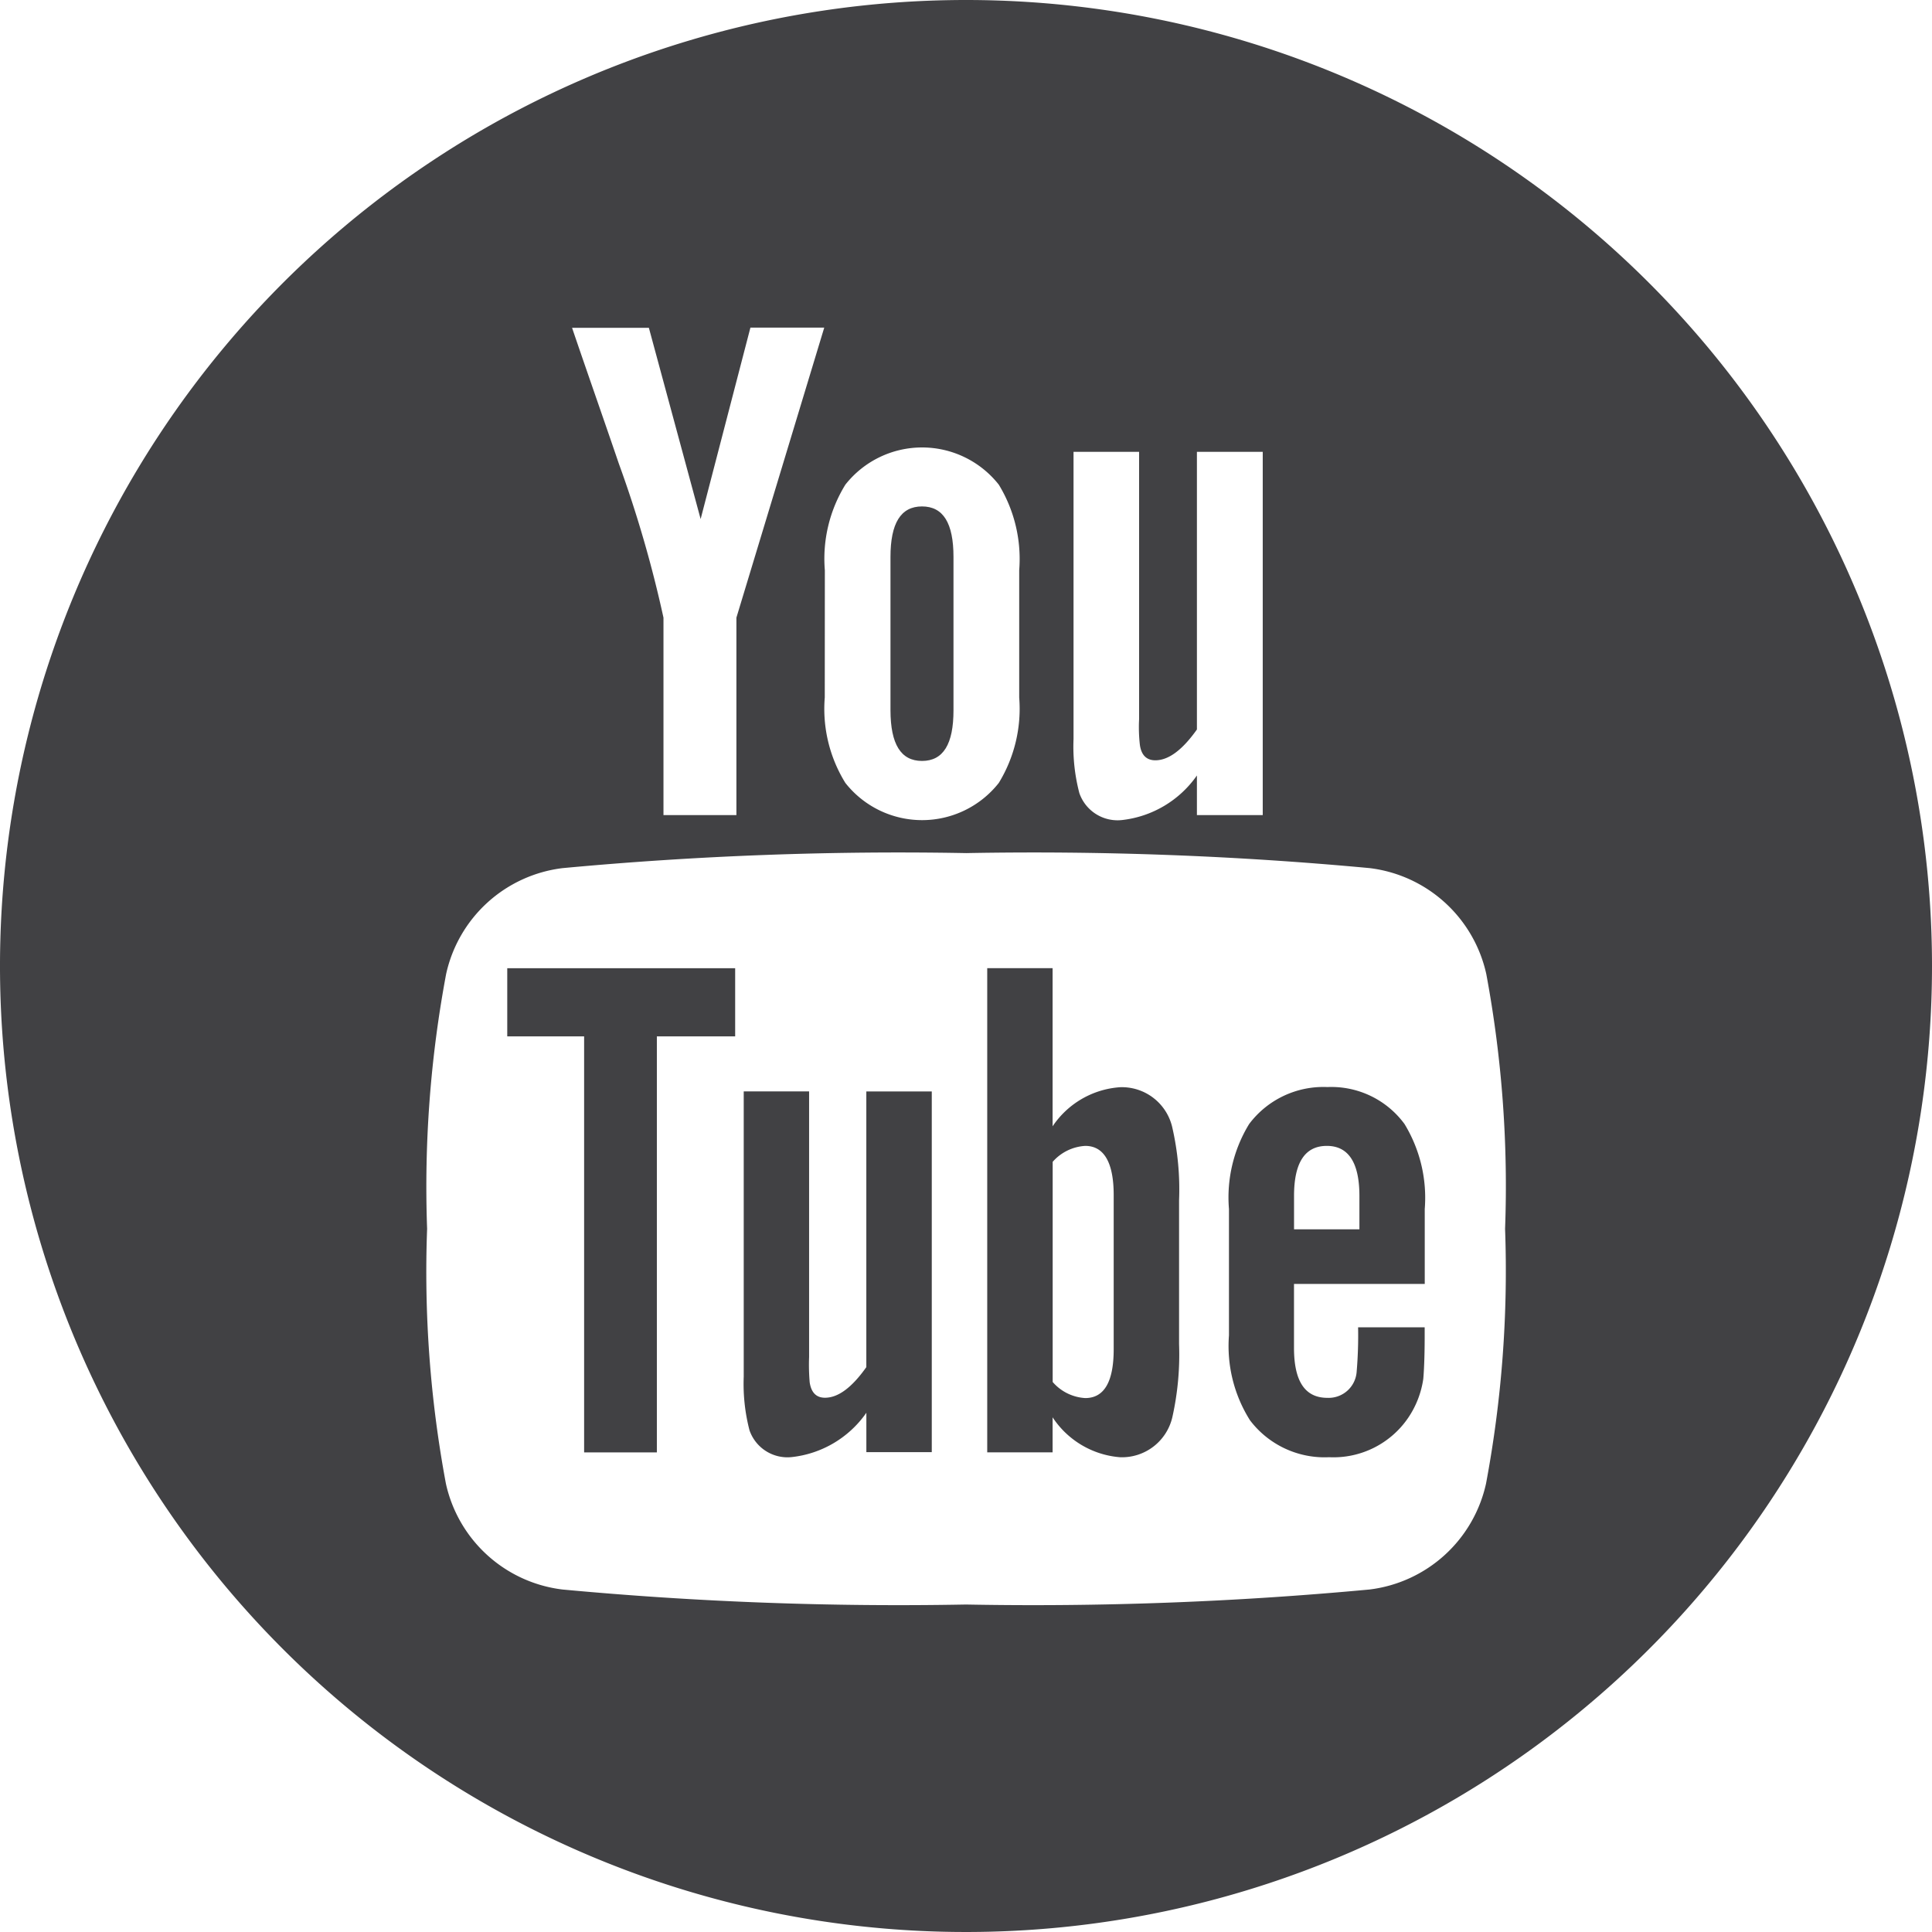 <svg id="youtube-logotype" xmlns="http://www.w3.org/2000/svg" width="51.422" height="51.422" viewBox="0 0 51.422 51.422">
  <g id="Grupo_26" data-name="Grupo 26">
    <path id="Caminho_72" data-name="Caminho 72" d="M25.676,50.861h2.046V61.934h1.936V50.861h2.084V49.047H25.676Z" transform="translate(-12.175 -23.277)" fill="#414144"/>
    <path id="Caminho_73" data-name="Caminho 73" d="M53.511,52.214a2.355,2.355,0,0,0-1.8,1.041V49.046h-1.74V61.933h1.74V61a2.372,2.372,0,0,0,1.8,1.063,1.377,1.377,0,0,0,1.39-1.079,7.645,7.645,0,0,0,.176-1.935V55.228A7.376,7.376,0,0,0,54.9,53.3,1.377,1.377,0,0,0,53.511,52.214Zm-.174,6.974c0,.868-.254,1.3-.757,1.3a1.241,1.241,0,0,1-.867-.428V54.2a1.249,1.249,0,0,1,.867-.424c.5,0,.757.445.757,1.31Z" transform="translate(-23.695 -23.277)" fill="#414144"/>
    <path id="Caminho_74" data-name="Caminho 74" d="M40.906,62.606c-.386.545-.751.814-1.1.814-.232,0-.365-.137-.407-.407a5.374,5.374,0,0,1-.016-.676v-7.07h-1.74V62.86a4.9,4.9,0,0,0,.154,1.428A1.069,1.069,0,0,0,38.918,65a2.788,2.788,0,0,0,1.989-1.18v1.048h1.741v-9.6H40.906Z" transform="translate(-17.848 -26.218)" fill="#414144"/>
    <path id="Caminho_75" data-name="Caminho 75" d="M45.9,32.41c.567,0,.838-.449.838-1.347V26.981c0-.9-.272-1.345-.838-1.345s-.839.448-.839,1.345v4.082C45.063,31.961,45.335,32.41,45.9,32.41Z" transform="translate(-21.36 -12.157)" fill="#414144"/>
    <path id="Caminho_76" data-name="Caminho 76" d="M25.711,0A25.711,25.711,0,1,0,51.422,25.711,25.711,25.711,0,0,0,25.711,0Zm2.86,12.026h1.747v7.119a4.126,4.126,0,0,0,.021.681c.038.271.176.41.411.41.35,0,.718-.271,1.107-.82v-7.39h1.752v9.668H31.857V20.64a2.813,2.813,0,0,1-2,1.187,1.076,1.076,0,0,1-1.129-.718,4.886,4.886,0,0,1-.155-1.438V12.026Zm-6.617,3.153A3.757,3.757,0,0,1,22.5,12.9a2.6,2.6,0,0,1,4.084,0,3.8,3.8,0,0,1,.543,2.278v3.386a3.784,3.784,0,0,1-.543,2.274,2.6,2.6,0,0,1-4.084,0,3.745,3.745,0,0,1-.548-2.274ZM17.269,8.72l1.379,5.095L19.973,8.72h1.965L19.6,16.44v5.255H17.659V16.44a31.955,31.955,0,0,0-1.188-4.1c-.409-1.2-.836-2.412-1.245-3.615h2.044ZM39.552,39.487a3.625,3.625,0,0,1-3.1,2.819,96.359,96.359,0,0,1-10.742.4,96.355,96.355,0,0,1-10.742-.4,3.622,3.622,0,0,1-3.1-2.819,30.689,30.689,0,0,1-.5-6.781,30.726,30.726,0,0,1,.506-6.781,3.621,3.621,0,0,1,3.1-2.819,96.367,96.367,0,0,1,10.743-.4,96.358,96.358,0,0,1,10.742.4,3.626,3.626,0,0,1,3.1,2.819,30.785,30.785,0,0,1,.5,6.781A30.69,30.69,0,0,1,39.552,39.487Z" fill="#414144"/>
    <path id="Caminho_77" data-name="Caminho 77" d="M64.826,55.046a2.471,2.471,0,0,0-2.084.984,3.744,3.744,0,0,0-.537,2.262v3.364a3.707,3.707,0,0,0,.559,2.258,2.49,2.49,0,0,0,2.106.984,2.406,2.406,0,0,0,2.1-1.041,2.478,2.478,0,0,0,.407-1.043c.016-.174.037-.56.037-1.121v-.253H65.642a11.4,11.4,0,0,1-.038,1.178.748.748,0,0,1-.778.7c-.6,0-.89-.443-.89-1.332v-1.7h3.48V58.291a3.774,3.774,0,0,0-.539-2.262A2.416,2.416,0,0,0,64.826,55.046Zm.851,3.787h-1.74v-.889q0-1.332.873-1.332c.575,0,.867.445.867,1.332Z" transform="translate(-29.495 -26.113)" fill="#414144"/>
  </g>
</svg>
